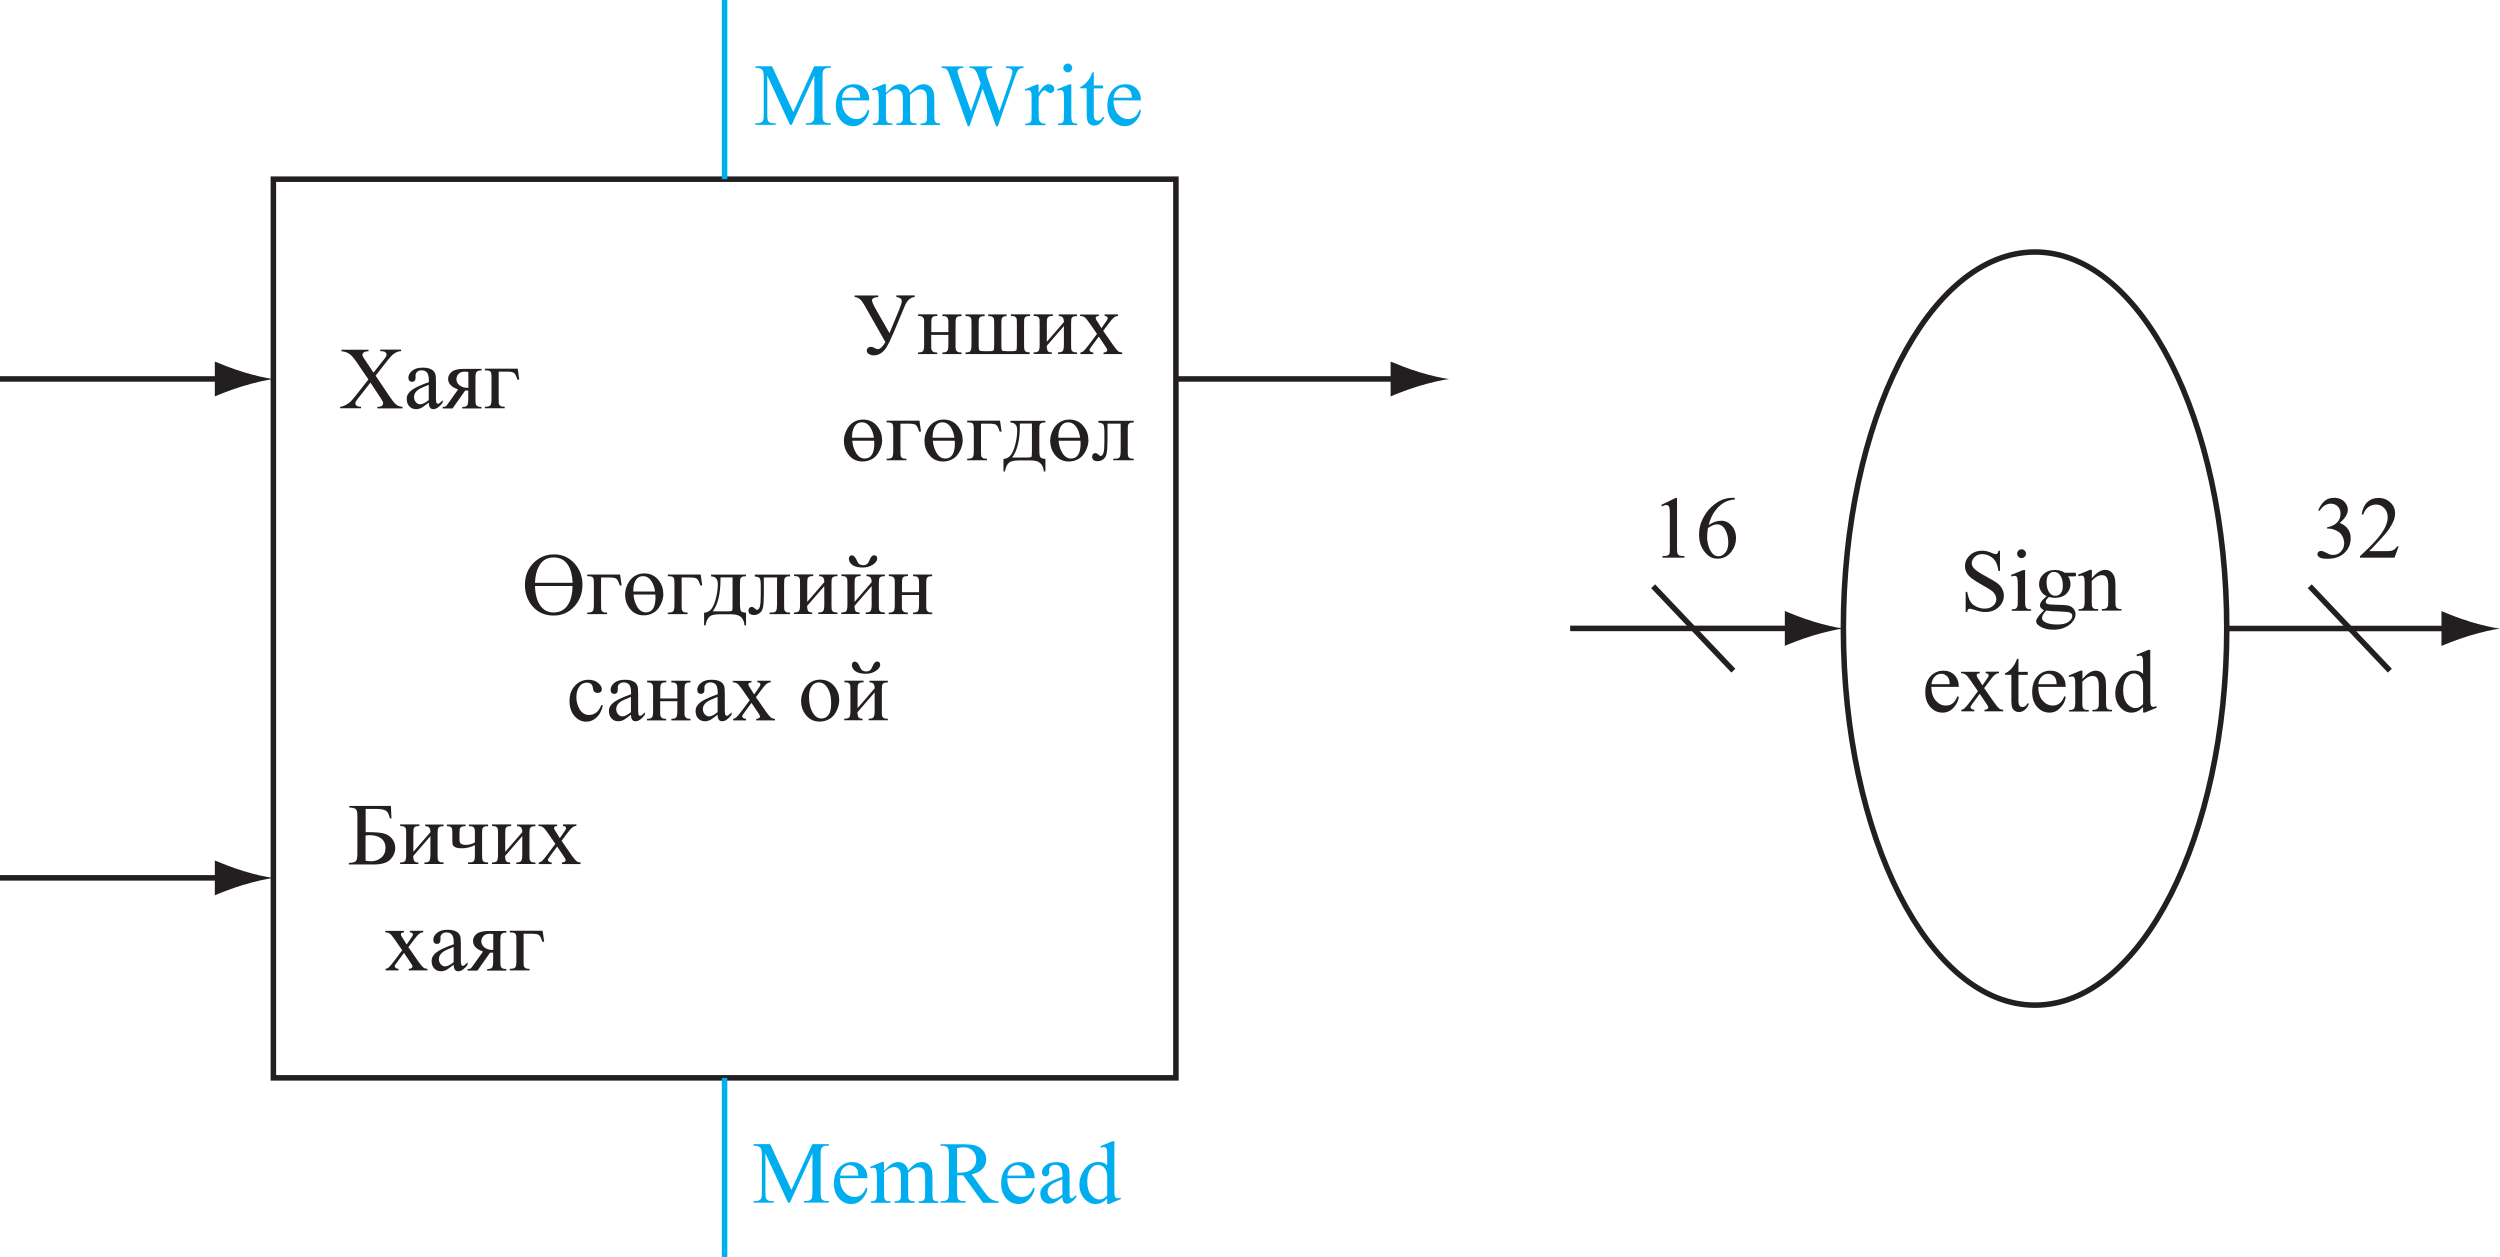 <?xml version="1.0" encoding="UTF-8"?>
<svg id="Layer_1" data-name="Layer 1" xmlns="http://www.w3.org/2000/svg" viewBox="0 0 225.89 113.57">
  <defs>
    <style>
      .cls-1 {
        stroke: #231f20;
      }

      .cls-1, .cls-2 {
        fill: none;
        stroke-width: .5px;
      }

      .cls-2 {
        stroke: #00aeef;
      }

      .cls-3 {
        fill: #00aeef;
      }

      .cls-4 {
        fill: #231f20;
      }
    </style>
  </defs>
  <rect class="cls-1" x="24.7" y="16.19" width="81.55" height="81.2"/>
  <g>
    <path class="cls-4" d="m33.95,33.96l1.14,1.7c.31.47.55.77.7.89s.35.19.58.21v.14h-2.27v-.14c.15,0,.26-.02.34-.05.05-.02.1-.06.13-.11s.05-.1.05-.15c0-.06-.01-.12-.04-.18-.02-.04-.09-.16-.21-.34l-.9-1.36-1.11,1.42c-.12.15-.19.25-.21.3s-.04.1-.04.16c0,.08.04.15.11.21s.2.09.4.09v.14h-1.88v-.14c.13-.01.25-.04.34-.08.16-.07.31-.16.46-.27s.31-.29.5-.53l1.25-1.58-1.04-1.53c-.28-.41-.52-.69-.72-.81s-.43-.2-.68-.21v-.14h2.45v.14c-.21,0-.35.04-.43.1s-.12.13-.12.2c0,.1.06.24.19.42l.81,1.21.94-1.19c.11-.14.18-.24.2-.29s.04-.11.04-.16-.02-.1-.05-.14c-.04-.05-.09-.09-.15-.12s-.18-.03-.37-.04v-.14h1.88v.14c-.15,0-.27.03-.36.07-.14.06-.27.14-.39.24s-.28.29-.5.56l-1.05,1.34Z"/>
    <path class="cls-4" d="m38.74,36.38c-.37.28-.6.45-.69.49-.14.06-.29.1-.45.1-.25,0-.45-.08-.61-.25s-.24-.39-.24-.67c0-.17.04-.33.12-.45.11-.18.29-.34.56-.5s.7-.35,1.32-.57v-.14c0-.36-.06-.6-.17-.73s-.28-.2-.49-.2c-.16,0-.29.04-.39.13-.1.09-.15.19-.15.3v.23c0,.12-.02.21-.08.28s-.14.1-.24.1-.18-.03-.24-.1-.09-.16-.09-.28c0-.22.11-.43.34-.62s.55-.28.96-.28c.32,0,.58.05.78.16.15.08.27.21.34.38.05.11.07.34.07.69v1.21c0,.34,0,.55.02.63s.03.13.06.15.06.04.1.04c.04,0,.08,0,.11-.03.05-.03.16-.13.32-.29v.22c-.29.39-.57.59-.84.59-.13,0-.23-.04-.3-.13s-.11-.24-.12-.45Zm0-.25v-1.36c-.39.16-.65.27-.76.33-.21.11-.35.23-.44.36s-.13.26-.13.41c0,.19.06.34.17.47s.24.19.39.19c.2,0,.46-.13.78-.39Z"/>
    <path class="cls-4" d="m43.51,33.32v.15c-.16,0-.28.02-.36.07s-.13.1-.15.17-.04.22-.04.46v1.9c0,.23.01.38.03.45s.07.13.15.18.2.07.36.07v.14h-1.73v-.14c.22,0,.36-.04.43-.12s.11-.27.11-.58v-.78h-.16s-.06,0-.12,0l-1.14,1.62h-.89v-.14c.13,0,.22-.02.27-.05s.15-.15.28-.35l.84-1.18c-.6-.21-.9-.53-.9-.96,0-.24.11-.45.32-.63s.58-.27,1.1-.27h1.59Zm-1.19.3c-.1-.03-.2-.04-.29-.04-.26,0-.46.06-.59.2s-.2.29-.2.46c0,.23.09.42.28.57s.42.23.7.23c.03,0,.06,0,.1,0v-1.41Z"/>
    <path class="cls-4" d="m46.78,33.32l.14.98h-.17c-.1-.32-.2-.52-.3-.6s-.31-.12-.63-.12h-.76v2.48c0,.28.01.44.04.49s.07.1.13.14.18.06.37.06v.14h-1.79v-.14c.26,0,.42-.04.49-.12s.11-.27.11-.58v-1.9c0-.25-.01-.41-.04-.49s-.08-.12-.15-.15-.21-.05-.41-.05v-.15h2.96Z"/>
  </g>
  <g>
    <path class="cls-4" d="m77.21,26.7h2.15v.14c-.38.02-.57.12-.57.3,0,.13.14.44.42.93l1.16,2.03.84-2.03c.18-.43.27-.71.27-.86,0-.2-.16-.33-.49-.38v-.14h1.66v.14c-.39.05-.69.31-.89.8l-1.01,2.41c-.26.62-.48,1.06-.64,1.32s-.34.45-.54.57-.4.18-.6.18c-.18,0-.33-.04-.46-.12s-.19-.18-.19-.31c0-.1.03-.18.1-.24s.15-.1.27-.1.24.04.39.13c.1.05.18.08.23.08.21,0,.44-.21.69-.64l-1.92-3.38c-.14-.24-.26-.4-.38-.5s-.28-.17-.48-.2v-.14Z"/>
    <path class="cls-4" d="m84.14,30.01h1.55v-.76c0-.23,0-.37-.03-.44s-.06-.13-.13-.18-.2-.07-.38-.07v-.15h1.73v.15c-.16,0-.28.02-.35.05s-.12.09-.15.16-.04.23-.04.48v1.9c0,.23,0,.38.03.45s.07.13.14.18.2.07.37.07v.14h-1.73v-.14c.22,0,.36-.04.43-.12s.11-.27.11-.58v-.89h-1.55v.89c0,.23,0,.38.03.45s.07.13.14.18.2.07.37.07v.14h-1.73v-.14c.23,0,.38-.04.45-.13s.1-.27.1-.57v-1.9c0-.23,0-.38-.03-.45s-.07-.13-.14-.18-.2-.07-.37-.07v-.15h1.73v.15c-.16,0-.28.02-.35.05s-.12.09-.15.16-.04.23-.04.48v.76Z"/>
    <path class="cls-4" d="m93.04,31.85v.14h-5.8v-.14c.22,0,.36-.04.43-.12s.11-.27.11-.58v-1.9c0-.28-.01-.44-.04-.49s-.07-.1-.13-.14-.18-.06-.37-.06v-.15h1.73v.15c-.17,0-.29.02-.35.05s-.11.08-.14.13-.05.22-.05.51v1.97c0,.25.02.39.07.44s.19.07.45.07h.42c.17,0,.28,0,.33-.03s.09-.05.1-.1.03-.2.03-.46v-1.89c0-.28-.01-.44-.04-.49s-.07-.1-.13-.14-.18-.06-.37-.06v-.15h1.66v.15c-.14,0-.25.03-.31.07s-.11.1-.13.17-.03.22-.03.45v2.02c0,.22.02.36.07.4s.18.06.41.06h.47c.25,0,.39-.03.41-.08s.04-.22.04-.49v-1.92c0-.28-.01-.44-.04-.49s-.07-.1-.13-.14-.18-.06-.37-.06v-.15h1.73v.15c-.18,0-.29.02-.35.05s-.1.08-.14.13-.05.22-.05.51v1.69c0,.35,0,.56.03.65s.06.15.13.19.2.06.38.07Z"/>
    <path class="cls-4" d="m94.58,30.89l1.55-1.79c0-.2-.04-.34-.11-.42s-.19-.12-.36-.12v-.15h1.66v.15c-.17,0-.29.02-.35.05s-.11.08-.14.13-.05.22-.05.51v1.9c0,.28.01.44.04.49s.07.1.13.14.18.06.37.06v.14h-1.73v-.14c.22,0,.36-.04.43-.12s.11-.27.11-.58v-1.68l-1.55,1.79c0,.22.04.37.09.46s.18.13.37.13v.14h-1.65v-.14c.23,0,.38-.04.45-.13s.1-.27.1-.57v-1.9c0-.28-.01-.44-.04-.49s-.07-.1-.13-.14-.18-.06-.37-.06v-.15h1.73v.15c-.17,0-.29.02-.35.05s-.11.08-.14.13-.05.22-.05.51v1.64Z"/>
    <path class="cls-4" d="m97.6,28.42h1.68v.14c-.11,0-.18.02-.22.05s-.06.08-.06.14.05.16.14.29c.03.04.07.11.13.2l.25.41.29-.41c.19-.26.28-.42.28-.49,0-.05-.02-.1-.07-.14s-.12-.06-.21-.06v-.14h1.21v.14c-.13,0-.24.04-.33.11-.13.09-.3.28-.52.58l-.49.65.89,1.28c.22.31.38.5.47.57s.21.1.36.11v.14h-1.69v-.14c.12,0,.21-.03.27-.08.05-.04.07-.08.07-.14s-.08-.21-.25-.45l-.52-.77-.57.77c-.18.24-.27.38-.27.42,0,.06.03.12.09.17s.15.08.26.08v.14h-1.17v-.14c.09-.01.18-.05.25-.1.1-.08.27-.27.5-.58l.75-1-.68-.98c-.19-.28-.34-.46-.45-.53s-.24-.11-.4-.11v-.14Z"/>
    <path class="cls-4" d="m79.71,39.74c0,.33-.08.65-.23.96-.16.34-.37.59-.64.75s-.57.25-.9.25c-.54,0-.97-.21-1.29-.64-.27-.36-.4-.77-.4-1.22,0-.33.08-.65.23-.96.17-.34.38-.58.65-.74s.55-.23.85-.23c.54,0,.98.21,1.3.62.28.35.42.76.42,1.21Zm-.75-.18c-.05-.36-.15-.67-.31-.92-.2-.32-.46-.48-.78-.48-.35,0-.6.19-.75.55-.09.21-.13.48-.13.79v.05h1.97Zm.03.48c0-.05,0-.13,0-.22h-1.98c.03.39.13.74.3,1.04.21.38.48.57.82.57.58,0,.87-.46.87-1.39Z"/>
    <path class="cls-4" d="m83.08,38.02l.14.98h-.17c-.1-.32-.2-.52-.3-.6s-.31-.12-.63-.12h-.76v2.48c0,.28.01.44.04.49s.07.1.13.14.18.06.37.06v.14h-1.79v-.14c.25,0,.42-.04.49-.12s.11-.27.11-.58v-1.9c0-.25-.01-.41-.04-.49s-.08-.12-.15-.15-.21-.05-.41-.05v-.15h2.96Z"/>
    <path class="cls-4" d="m86.99,39.74c0,.33-.08.65-.23.96-.16.34-.37.59-.64.75s-.57.25-.9.25c-.54,0-.97-.21-1.29-.64-.27-.36-.4-.77-.4-1.22,0-.33.08-.65.23-.96.17-.34.38-.58.65-.74s.55-.23.85-.23c.54,0,.98.21,1.3.62.28.35.42.76.42,1.21Zm-.75-.18c-.05-.36-.15-.67-.31-.92-.2-.32-.46-.48-.78-.48-.35,0-.6.19-.75.55-.09.21-.13.48-.13.79v.05h1.97Zm.03.48c0-.05,0-.13,0-.22h-1.98c.03.39.13.74.3,1.04.21.38.48.57.82.57.58,0,.87-.46.87-1.39Z"/>
    <path class="cls-4" d="m90.36,38.02l.14.98h-.17c-.1-.32-.2-.52-.3-.6s-.31-.12-.63-.12h-.76v2.48c0,.28.01.44.04.49s.07.1.13.14.18.06.37.06v.14h-1.79v-.14c.25,0,.42-.04.49-.12s.11-.27.11-.58v-1.9c0-.25-.01-.41-.04-.49s-.08-.12-.15-.15-.21-.05-.41-.05v-.15h2.96Z"/>
    <path class="cls-4" d="m91.29,38.02h3.16v.15c-.18,0-.29.02-.35.05s-.1.08-.14.13-.05.22-.05.51v1.77c0,.37.03.6.1.69s.21.13.45.14v1.14h-.15c-.01-.21-.06-.4-.16-.56s-.23-.27-.4-.34-.42-.1-.75-.1h-.92c-.29,0-.51.03-.67.08s-.3.16-.4.32-.17.36-.2.6h-.14v-1.14c.21,0,.41-.09.58-.25s.33-.48.46-.95.2-.94.2-1.39-.2-.68-.61-.69v-.15Zm.86.25v.21c0,1.28-.23,2.23-.7,2.86h1.33c.24,0,.38-.02.41-.06s.05-.19.05-.45v-2.56h-1.1Z"/>
    <path class="cls-4" d="m98.35,39.74c0,.33-.08.65-.23.96-.16.34-.37.59-.64.75s-.57.25-.9.25c-.54,0-.97-.21-1.29-.64-.27-.36-.4-.77-.4-1.22,0-.33.08-.65.23-.96.17-.34.38-.58.65-.74s.55-.23.85-.23c.54,0,.98.21,1.3.62.28.35.42.76.42,1.21Zm-.75-.18c-.05-.36-.15-.67-.31-.92-.2-.32-.46-.48-.78-.48-.35,0-.6.19-.75.55-.09.21-.13.48-.13.79v.05h1.97Zm.03.48c0-.05,0-.13,0-.22h-1.98c.03.39.13.74.3,1.04.21.38.48.57.82.57.58,0,.87-.46.87-1.39Z"/>
    <path class="cls-4" d="m99.24,38.02h3.2v.15c-.18,0-.29.02-.35.05s-.1.08-.14.13-.05.22-.05.51v1.9c0,.28.01.44.04.49s.07.1.13.14.18.06.37.06v.14h-1.85v-.14c.2,0,.34-.01.42-.03s.14-.07.18-.15.07-.25.07-.51v-2.48h-1.19v1.51c0,.57-.03.97-.08,1.2s-.15.4-.3.51-.32.17-.51.17c-.33,0-.5-.14-.5-.41,0-.09.03-.17.08-.23s.12-.09.21-.09c.09,0,.18.04.25.11.1.1.18.15.23.15.12,0,.2-.1.26-.29s.08-.54.08-1.03v-.79c0-.41-.03-.65-.09-.74s-.21-.14-.45-.16v-.15Z"/>
  </g>
  <line class="cls-1" y1="34.24" x2="20.46" y2="34.24"/>
  <path class="cls-4" d="m21.94,33.6c-1.03-.31-1.71-.6-2.53-.93v3.15c.3-.14,1.5-.62,2.53-.93,1.11-.33,2.11-.56,2.76-.64-.65-.08-1.65-.31-2.76-.64"/>
  <line class="cls-1" y1="79.32" x2="20.46" y2="79.32"/>
  <path class="cls-4" d="m21.94,78.68c-1.03-.31-1.71-.6-2.53-.93v3.15c.3-.14,1.5-.62,2.53-.93,1.11-.33,2.11-.56,2.76-.64-.65-.08-1.65-.31-2.76-.64"/>
  <line class="cls-1" x1="106.24" y1="34.24" x2="126.7" y2="34.24"/>
  <path class="cls-4" d="m128.18,33.6c-1.03-.31-1.71-.6-2.53-.93v3.15c.3-.14,1.5-.62,2.53-.93,1.1-.33,2.11-.56,2.76-.64-.65-.08-1.65-.31-2.76-.64"/>
  <line class="cls-1" x1="141.87" y1="56.78" x2="162.32" y2="56.78"/>
  <path class="cls-4" d="m163.8,56.14c-1.03-.31-1.71-.6-2.53-.93v3.15c.3-.14,1.5-.62,2.53-.93,1.11-.33,2.11-.56,2.76-.64-.65-.08-1.65-.31-2.76-.64"/>
  <g>
    <path class="cls-4" d="m35.32,72.79l.05,1.16h-.14c-.08-.38-.21-.61-.38-.71s-.48-.15-.92-.15h-.89v2.1h.21c.65,0,1.12.04,1.43.12s.55.24.74.47.29.51.29.84c0,.39-.15.74-.44,1.04s-.79.45-1.51.45h-2.24v-.14c.33-.01.54-.06.63-.16s.14-.31.14-.66v-3.37c0-.27-.02-.45-.06-.54s-.1-.16-.19-.2-.24-.06-.48-.08v-.14h3.75Zm-2.29,4.98c.23.04.41.05.54.05.32,0,.61-.11.87-.32s.39-.51.39-.89-.14-.68-.41-.87-.61-.28-1.03-.28c-.12,0-.24.01-.36.03v2.27Z"/>
    <path class="cls-4" d="m37.34,76.98l1.55-1.79c0-.2-.04-.34-.11-.42s-.19-.12-.36-.12v-.15h1.66v.15c-.17,0-.29.02-.35.05s-.11.08-.14.13-.05.22-.05.51v1.9c0,.28.01.44.04.49s.07.1.13.14.18.06.37.06v.14h-1.73v-.14c.22,0,.36-.04.43-.12s.11-.27.11-.58v-1.68l-1.55,1.79c0,.22.04.37.09.46s.18.13.37.13v.14h-1.65v-.14c.23,0,.38-.04.45-.13s.1-.27.1-.57v-1.9c0-.28-.01-.44-.04-.49s-.07-.1-.13-.14-.18-.06-.37-.06v-.15h1.73v.15c-.17,0-.29.02-.35.05s-.11.08-.14.13-.05.22-.05.51v1.64Z"/>
    <path class="cls-4" d="m42.91,76.11v-.77c0-.25-.01-.41-.04-.48s-.08-.12-.15-.16-.19-.05-.35-.05v-.15h1.73v.15c-.18,0-.29.02-.35.05s-.1.08-.14.13-.05.22-.05.51v1.9c0,.25.01.41.04.48s.08.13.15.16.19.05.35.05v.14h-1.82v-.14c.21,0,.34-.02.41-.04s.12-.07.16-.15.06-.25.06-.5v-.88c-.38.2-.79.29-1.21.29-.23,0-.41-.03-.54-.09s-.21-.13-.24-.2-.05-.2-.05-.37v-.65c0-.23-.01-.38-.03-.46s-.07-.13-.14-.17-.18-.06-.32-.06v-.15h1.68v.15c-.17,0-.29.02-.35.05s-.11.08-.14.13-.05.22-.05.51v.44c0,.17.01.29.04.35s.08.11.17.15.22.06.38.06c.28,0,.55-.08.81-.23Z"/>
    <path class="cls-4" d="m45.64,76.98l1.55-1.79c0-.2-.04-.34-.11-.42s-.19-.12-.36-.12v-.15h1.66v.15c-.17,0-.29.02-.35.05s-.11.08-.14.13-.05.22-.05.51v1.9c0,.28.01.44.04.49s.07.1.13.14.18.06.37.06v.14h-1.73v-.14c.22,0,.36-.04.43-.12s.11-.27.11-.58v-1.68l-1.55,1.79c0,.22.04.37.09.46s.18.13.37.13v.14h-1.65v-.14c.23,0,.38-.04.45-.13s.1-.27.1-.57v-1.9c0-.28-.01-.44-.04-.49s-.07-.1-.13-.14-.18-.06-.37-.06v-.15h1.73v.15c-.17,0-.29.02-.35.05s-.11.08-.14.13-.05.22-.05.51v1.64Z"/>
    <path class="cls-4" d="m48.66,74.5h1.68v.14c-.11,0-.18.02-.22.05s-.06.08-.06.14.05.16.14.29c.03.04.07.11.13.2l.25.41.29-.41c.19-.26.28-.42.28-.49,0-.05-.02-.1-.07-.14s-.12-.06-.21-.06v-.14h1.21v.14c-.13,0-.24.04-.33.11-.13.09-.3.28-.52.58l-.49.65.89,1.28c.22.31.38.5.47.57s.21.1.36.11v.14h-1.69v-.14c.12,0,.21-.03.27-.08.05-.04.07-.08.07-.14s-.08-.21-.25-.45l-.52-.77-.57.77c-.18.24-.27.38-.27.42,0,.06.03.12.09.17s.15.08.26.08v.14h-1.17v-.14c.09-.01.18-.05.25-.1.1-.08.27-.27.5-.58l.75-1-.68-.98c-.19-.28-.34-.46-.45-.53s-.24-.11-.4-.11v-.14Z"/>
    <path class="cls-4" d="m34.82,84.11h1.68v.14c-.11,0-.18.02-.22.05s-.06.08-.06.14.05.16.14.29c.03.04.07.11.13.2l.25.41.29-.41c.19-.26.28-.42.28-.49,0-.05-.02-.1-.07-.14s-.12-.06-.21-.06v-.14h1.21v.14c-.13,0-.24.04-.33.11-.13.09-.3.28-.52.58l-.49.65.89,1.28c.22.31.38.5.47.57s.21.1.36.11v.14h-1.69v-.14c.12,0,.21-.03.27-.08.05-.04.07-.08.07-.14s-.08-.21-.25-.45l-.52-.77-.57.77c-.18.24-.27.38-.27.42,0,.06.03.12.09.17s.15.08.26.08v.14h-1.17v-.14c.09-.01.18-.05.25-.1.1-.08.27-.27.5-.58l.75-1-.68-.98c-.19-.28-.34-.46-.45-.53s-.24-.11-.4-.11v-.14Z"/>
    <path class="cls-4" d="m40.99,87.17c-.37.28-.6.45-.69.49-.14.06-.29.1-.45.1-.25,0-.45-.08-.61-.25s-.24-.39-.24-.67c0-.17.04-.33.12-.45.11-.18.29-.34.56-.5s.7-.35,1.32-.57v-.14c0-.36-.06-.6-.17-.73s-.28-.2-.49-.2c-.16,0-.29.04-.39.13-.1.09-.15.19-.15.3v.23c0,.12-.02.21-.08.28s-.14.1-.24.1-.18-.03-.24-.1-.09-.16-.09-.28c0-.22.11-.43.34-.62s.55-.28.96-.28c.32,0,.58.05.78.16.15.08.27.21.34.38.05.11.07.34.07.69v1.21c0,.34,0,.55.02.63s.03.13.06.15.06.04.1.04c.04,0,.08,0,.11-.03.05-.03.16-.13.32-.29v.22c-.29.39-.57.59-.84.59-.13,0-.23-.04-.3-.13s-.11-.24-.12-.45Zm0-.25v-1.36c-.39.16-.65.27-.76.33-.21.11-.35.23-.44.36s-.13.26-.13.41c0,.19.06.34.17.47s.24.19.39.19c.2,0,.46-.13.78-.39Z"/>
    <path class="cls-4" d="m45.76,84.11v.15c-.16,0-.28.02-.36.07s-.13.1-.15.17-.04.22-.04.46v1.9c0,.23.01.38.03.45s.07.13.15.18.2.07.36.07v.14h-1.73v-.14c.22,0,.36-.04.43-.12s.11-.27.11-.58v-.78h-.16s-.06,0-.12,0l-1.14,1.62h-.89v-.14c.13,0,.22-.02.27-.05s.15-.15.28-.35l.84-1.18c-.6-.21-.9-.53-.9-.96,0-.24.11-.45.32-.63s.58-.27,1.1-.27h1.59Zm-1.19.3c-.1-.03-.2-.04-.29-.04-.26,0-.46.06-.59.2s-.2.29-.2.46c0,.23.09.42.28.57s.42.23.7.23c.03,0,.06,0,.1,0v-1.41Z"/>
    <path class="cls-4" d="m49.03,84.11l.14.98h-.17c-.1-.32-.2-.52-.3-.6s-.31-.12-.63-.12h-.76v2.48c0,.28.01.44.04.49s.07.1.13.14.18.06.37.06v.14h-1.79v-.14c.26,0,.42-.04.49-.12s.11-.27.11-.58v-1.9c0-.25-.01-.41-.04-.49s-.08-.12-.15-.15-.21-.05-.41-.05v-.15h2.96Z"/>
  </g>
  <g>
    <path class="cls-4" d="m52.63,52.82c0,.77-.24,1.42-.72,1.96-.5.56-1.13.84-1.89.84s-1.4-.27-1.89-.82c-.46-.53-.7-1.18-.7-1.96,0-.84.29-1.53.86-2.06.5-.46,1.09-.69,1.79-.69.73,0,1.35.28,1.84.83.47.53.71,1.17.71,1.91Zm-.89.13h-3.4c.02.8.2,1.42.55,1.86.28.35.66.53,1.12.53.61,0,1.07-.26,1.36-.78.24-.42.36-.96.36-1.62Zm0-.29c-.03-.65-.15-1.17-.39-1.56-.29-.49-.74-.73-1.33-.73s-1.01.25-1.3.75c-.23.4-.36.92-.38,1.54h3.39Z"/>
    <path class="cls-4" d="m56.03,51.92l.14.98h-.17c-.1-.32-.2-.52-.3-.6s-.31-.12-.63-.12h-.76v2.48c0,.28.01.44.04.49s.07.1.13.14.18.06.37.06v.14h-1.79v-.14c.26,0,.42-.04.49-.12s.11-.27.11-.58v-1.9c0-.25-.01-.41-.04-.49s-.08-.12-.15-.15-.21-.05-.41-.05v-.15h2.96Z"/>
    <path class="cls-4" d="m59.94,53.64c0,.33-.08.65-.23.96-.16.34-.37.59-.64.75-.27.17-.57.25-.9.25-.54,0-.97-.21-1.29-.64-.27-.36-.4-.77-.4-1.22,0-.33.08-.65.23-.96.17-.34.38-.58.65-.74s.55-.23.85-.23c.54,0,.98.21,1.3.62.28.35.42.76.42,1.21Zm-.75-.18c-.05-.36-.15-.67-.31-.92-.2-.32-.46-.48-.78-.48-.35,0-.6.19-.75.55-.09.21-.13.48-.13.79v.05h1.97Zm.03.48c0-.05,0-.13,0-.22h-1.98c.03.39.13.74.3,1.04.21.38.48.57.82.57.58,0,.87-.46.87-1.39Z"/>
    <path class="cls-4" d="m63.31,51.92l.14.98h-.17c-.1-.32-.2-.52-.3-.6-.1-.08-.31-.12-.63-.12h-.76v2.48c0,.28.01.44.04.49.03.05.07.1.13.14.06.04.18.06.37.06v.14h-1.79v-.14c.26,0,.42-.04.49-.12.07-.07.11-.27.11-.58v-1.9c0-.25-.01-.41-.04-.49-.03-.07-.08-.12-.15-.15-.07-.03-.21-.05-.41-.05v-.15h2.96Z"/>
    <path class="cls-4" d="m64.24,51.92h3.16v.15c-.18,0-.29.02-.35.05s-.1.08-.14.13c-.03.05-.05.22-.05.51v1.77c0,.37.03.6.1.69.06.08.21.13.45.14v1.14h-.15c0-.21-.06-.4-.16-.56-.09-.16-.23-.27-.4-.34-.17-.06-.42-.1-.75-.1h-.92c-.29,0-.51.03-.67.08-.16.05-.3.16-.4.32-.11.16-.17.36-.2.6h-.14v-1.14c.21,0,.41-.09.58-.25.17-.16.33-.48.46-.95s.2-.94.2-1.39-.2-.68-.61-.69v-.15Zm.86.25v.21c0,1.28-.23,2.23-.7,2.86h1.33c.24,0,.38-.02.41-.06.04-.04.05-.19.05-.45v-2.56h-1.1Z"/>
    <path class="cls-4" d="m68.19,51.92h3.2v.15c-.18,0-.29.02-.35.05s-.1.08-.14.13c-.03.05-.05.22-.05.51v1.9c0,.28.01.44.04.49.03.05.07.1.13.14.06.04.18.06.37.06v.14h-1.85v-.14c.2,0,.34-.01.42-.03.08-.02.14-.07.18-.15.04-.08.07-.25.07-.51v-2.48h-1.19v1.51c0,.57-.03.97-.08,1.2s-.15.4-.3.51c-.15.11-.32.17-.51.17-.33,0-.5-.14-.5-.41,0-.09.03-.17.08-.23.05-.06.12-.09.21-.09.09,0,.18.04.25.11.1.1.18.15.23.15.12,0,.2-.1.26-.29.05-.2.08-.54.08-1.03v-.79c0-.41-.03-.65-.09-.74s-.21-.14-.45-.16v-.15Z"/>
    <path class="cls-4" d="m72.93,54.39l1.55-1.79c0-.2-.04-.34-.11-.42s-.19-.12-.36-.12v-.15h1.66v.15c-.17,0-.29.02-.35.05-.06.04-.11.08-.14.13-.03.05-.05.22-.05.51v1.9c0,.28.01.44.04.49.03.05.07.1.13.14.06.04.18.06.37.06v.14h-1.73v-.14c.22,0,.36-.04.43-.12.07-.08.11-.27.11-.58v-1.68l-1.55,1.79c0,.22.04.37.09.46.06.08.18.13.37.13v.14h-1.65v-.14c.23,0,.38-.04.45-.13.07-.08.1-.27.1-.57v-1.9c0-.28-.01-.44-.04-.49-.03-.05-.07-.1-.13-.14-.06-.04-.18-.06-.37-.06v-.15h1.73v.15c-.17,0-.29.02-.35.05-.06.04-.11.08-.14.13-.03.05-.05.22-.05.51v1.64Z"/>
    <path class="cls-4" d="m77.21,54.39l1.55-1.79c0-.2-.04-.34-.11-.42s-.19-.12-.36-.12v-.15h1.66v.15c-.17,0-.29.02-.35.05-.06.04-.11.08-.14.13-.03.05-.05.22-.05.51v1.9c0,.28.01.44.04.49.03.05.07.1.13.14.06.04.18.06.37.06v.14h-1.73v-.14c.22,0,.36-.04.43-.12.07-.08.11-.27.11-.58v-1.68l-1.55,1.79c0,.22.04.37.09.46.06.08.18.13.37.13v.14h-1.65v-.14c.23,0,.38-.04.45-.13.07-.08.1-.27.1-.57v-1.9c0-.28-.01-.44-.04-.49-.03-.05-.07-.1-.13-.14-.06-.04-.18-.06-.37-.06v-.15h1.73v.15c-.17,0-.29.02-.35.05-.06.04-.11.08-.14.13-.03.05-.05.22-.05.51v1.64Zm-.51-3.91c0-.09.03-.16.08-.22s.12-.08.19-.08c.17,0,.32.16.46.48.08.18.16.3.26.34s.19.07.29.07c.16,0,.29-.04.37-.11.08-.07.16-.2.23-.38.11-.27.24-.41.4-.41.08,0,.14.03.2.08s.08.13.08.21c0,.2-.13.39-.39.56-.26.17-.56.26-.89.26-.43,0-.75-.08-.96-.23-.21-.16-.32-.35-.32-.57Z"/>
    <path class="cls-4" d="m81.49,53.51h1.55v-.76c0-.23,0-.37-.03-.44-.02-.07-.06-.13-.13-.18-.07-.05-.2-.07-.38-.07v-.15h1.73v.15c-.16,0-.28.02-.35.05s-.12.09-.15.16c-.03.07-.04.23-.04.48v1.9c0,.23,0,.38.03.45s.07.13.14.18c.08.05.2.07.37.07v.14h-1.73v-.14c.22,0,.36-.04.43-.12.07-.08.11-.27.11-.58v-.89h-1.55v.89c0,.23,0,.38.03.45s.07.13.14.18c.08.05.2.07.37.07v.14h-1.73v-.14c.23,0,.38-.04.45-.13.07-.08.1-.27.1-.57v-1.9c0-.23,0-.38-.03-.45s-.07-.13-.14-.18c-.08-.04-.2-.07-.37-.07v-.15h1.73v.15c-.16,0-.28.02-.35.05s-.12.09-.15.16c-.03.07-.04.23-.04.48v.76Z"/>
    <path class="cls-4" d="m54.47,63.74c-.1.47-.29.83-.57,1.09s-.59.38-.93.38c-.41,0-.76-.17-1.06-.51s-.45-.8-.45-1.38.17-1.02.5-1.37.74-.53,1.21-.53c.35,0,.64.09.87.28s.34.38.34.58c0,.1-.03.18-.1.24s-.15.09-.27.09c-.15,0-.27-.05-.35-.15-.04-.05-.07-.16-.09-.31s-.07-.27-.16-.35c-.09-.08-.22-.12-.38-.12-.26,0-.47.1-.63.29-.21.26-.32.59-.32,1.01s.1.8.31,1.13.49.49.85.49c.26,0,.48-.09.69-.26.14-.12.28-.34.42-.65l.11.05Z"/>
    <path class="cls-4" d="m57.01,64.58c-.37.28-.6.45-.69.49-.14.06-.29.1-.45.1-.25,0-.45-.08-.61-.25s-.24-.39-.24-.67c0-.17.04-.33.12-.45.11-.18.29-.34.56-.5s.7-.35,1.32-.57v-.14c0-.36-.06-.6-.17-.73s-.28-.2-.49-.2c-.16,0-.29.04-.39.13-.1.09-.15.19-.15.3v.23c0,.12-.02.21-.08.28s-.14.1-.24.1-.18-.03-.24-.1-.09-.16-.09-.28c0-.22.11-.43.34-.62s.55-.28.96-.28c.32,0,.58.05.78.16.15.08.27.21.34.38.05.11.07.34.07.69v1.21c0,.34,0,.55.02.63.01.08.04.13.06.15.03.03.06.04.1.04.04,0,.08,0,.11-.03.05-.03.16-.13.32-.29v.22c-.29.39-.57.59-.84.59-.13,0-.23-.04-.3-.13-.08-.09-.11-.24-.12-.45Zm0-.25v-1.36c-.39.16-.65.27-.76.33-.21.11-.35.23-.44.36s-.13.26-.13.41c0,.19.06.34.17.47s.24.19.39.19c.2,0,.46-.13.78-.39Z"/>
    <path class="cls-4" d="m59.65,63.11h1.55v-.76c0-.23,0-.37-.03-.44-.02-.07-.06-.13-.13-.18-.07-.05-.2-.07-.38-.07v-.15h1.73v.15c-.16,0-.28.02-.35.05s-.12.09-.15.16c-.03.07-.04.23-.04.48v1.9c0,.23,0,.38.03.45s.07.13.14.18c.08.05.2.07.37.07v.14h-1.73v-.14c.22,0,.36-.04.43-.12.07-.08.11-.27.11-.58v-.89h-1.55v.89c0,.23,0,.38.03.45s.07.13.14.18c.08.05.2.07.37.07v.14h-1.73v-.14c.23,0,.38-.04.45-.13.07-.08.1-.27.1-.57v-1.9c0-.23,0-.38-.03-.45s-.07-.13-.14-.18c-.08-.04-.2-.07-.37-.07v-.15h1.73v.15c-.16,0-.28.02-.35.05s-.12.09-.15.16c-.03.07-.04.23-.04.48v.76Z"/>
    <path class="cls-4" d="m64.84,64.58c-.37.28-.6.45-.69.49-.14.06-.29.1-.45.1-.25,0-.45-.08-.61-.25s-.24-.39-.24-.67c0-.17.04-.33.12-.45.11-.18.29-.34.56-.5.26-.16.7-.35,1.32-.57v-.14c0-.36-.06-.6-.17-.73s-.28-.2-.49-.2c-.16,0-.29.04-.39.13-.1.09-.15.19-.15.3v.23c0,.12-.02.21-.08.28-.06.06-.14.1-.24.1s-.17-.03-.24-.1c-.06-.07-.09-.16-.09-.28,0-.22.12-.43.34-.62.23-.19.55-.28.96-.28.32,0,.58.05.78.16.15.08.27.21.34.38.05.11.07.34.07.69v1.21c0,.34,0,.55.02.63.01.08.04.13.06.15.03.03.06.04.1.04.04,0,.08,0,.11-.03.05-.03.16-.13.32-.29v.22c-.29.39-.57.59-.84.59-.13,0-.23-.04-.3-.13-.08-.09-.11-.24-.12-.45Zm0-.25v-1.36c-.39.16-.65.27-.76.33-.21.11-.35.23-.44.36-.09.12-.13.26-.13.41,0,.19.06.34.17.47.11.12.24.19.39.19.2,0,.46-.13.78-.39Z"/>
    <path class="cls-4" d="m66.22,61.52h1.68v.14c-.11,0-.18.02-.22.05s-.06.08-.06.14.05.16.14.29c.03.04.07.11.13.2l.25.41.29-.41c.19-.26.28-.42.28-.49,0-.05-.02-.1-.07-.14-.04-.04-.12-.06-.21-.06v-.14h1.21v.14c-.13,0-.24.04-.33.11-.13.09-.3.28-.52.58l-.49.65.89,1.28c.22.31.38.5.47.57s.21.1.36.11v.14h-1.69v-.14c.12,0,.21-.03.27-.08.05-.04.07-.08.07-.14s-.08-.21-.25-.45l-.52-.77-.57.77c-.18.24-.27.38-.27.42,0,.06.03.12.09.17s.15.08.26.08v.14h-1.17v-.14c.09-.01.18-.05.25-.1.1-.08.27-.27.5-.58l.75-1-.68-.98c-.19-.28-.34-.46-.45-.53s-.24-.11-.4-.11v-.14Z"/>
    <path class="cls-4" d="m74.11,61.41c.54,0,.98.21,1.3.62.28.35.42.76.42,1.21,0,.32-.08.64-.23.97-.15.33-.37.58-.63.74s-.57.25-.9.25c-.54,0-.97-.21-1.29-.64-.27-.36-.4-.77-.4-1.22,0-.33.08-.65.24-.98.16-.32.38-.56.64-.72s.55-.23.84-.23Zm-.12.25c-.14,0-.28.04-.42.12-.14.08-.25.23-.34.43s-.13.47-.13.79c0,.52.1.97.31,1.35s.48.57.82.57c.25,0,.46-.1.62-.31s.25-.57.25-1.07c0-.64-.14-1.14-.41-1.5-.18-.25-.42-.38-.71-.38Z"/>
    <path class="cls-4" d="m77.48,63.99l1.55-1.79c0-.2-.04-.34-.11-.42s-.19-.12-.36-.12v-.15h1.66v.15c-.17,0-.29.02-.35.05-.06.04-.11.08-.14.13-.03.05-.05.22-.05.51v1.9c0,.28.01.44.04.49.03.05.07.1.13.14.06.04.18.06.37.06v.14h-1.73v-.14c.22,0,.36-.04.43-.12.07-.08.11-.27.11-.58v-1.68l-1.55,1.79c0,.22.04.37.09.46.06.08.18.13.37.13v.14h-1.65v-.14c.23,0,.38-.04.45-.13.07-.08.1-.27.1-.57v-1.9c0-.28-.01-.44-.04-.49-.03-.05-.07-.1-.13-.14-.06-.04-.18-.06-.37-.06v-.15h1.73v.15c-.17,0-.29.02-.35.05-.06.04-.11.08-.14.13-.03.05-.05.22-.05.51v1.64Zm-.51-3.91c0-.09.03-.16.08-.22s.12-.08.19-.08c.17,0,.32.16.46.48.08.18.16.3.26.34s.19.07.29.07c.16,0,.29-.04.37-.11.08-.07.16-.2.23-.38.11-.27.24-.41.4-.41.08,0,.14.03.2.08s.08.13.08.21c0,.2-.13.39-.39.56-.26.17-.56.26-.89.26-.43,0-.75-.08-.96-.23-.21-.16-.32-.35-.32-.57Z"/>
  </g>
  <g>
    <path class="cls-3" d="m71.21,108.68l-2.05-4.46v3.54c0,.33.04.53.11.61.1.11.25.16.46.16h.19v.14h-1.84v-.14h.19c.22,0,.38-.07.48-.2.06-.08.09-.27.09-.57v-3.46c0-.23-.03-.4-.08-.51-.04-.08-.1-.14-.2-.19s-.25-.08-.47-.08v-.14h1.5l1.92,4.14,1.89-4.14h1.5v.14h-.18c-.23,0-.39.07-.48.2-.06.08-.09.27-.09.57v3.46c0,.33.04.53.11.61.1.11.25.16.46.16h.18v.14h-2.25v-.14h.19c.23,0,.39-.07.48-.2.06-.08.09-.27.09-.57v-3.54l-2.04,4.46h-.13Z"/>
    <path class="cls-3" d="m75.9,106.45c0,.53.13.95.39,1.25s.57.45.92.45c.23,0,.44-.06.61-.19s.32-.35.44-.66l.12.08c-.05.36-.21.68-.48.97s-.59.44-.99.44c-.43,0-.8-.17-1.1-.5s-.46-.78-.46-1.35c0-.61.16-1.09.47-1.43s.71-.51,1.18-.51c.4,0,.73.13.99.4s.39.62.39,1.06h-2.47Zm0-.23h1.66c-.01-.23-.04-.39-.08-.48-.07-.15-.16-.26-.29-.34s-.26-.12-.4-.12c-.22,0-.41.08-.58.25s-.27.4-.3.7Z"/>
    <path class="cls-3" d="m79.91,105.76c.26-.26.41-.41.46-.45.12-.1.24-.18.38-.23s.27-.08.4-.08c.22,0,.42.06.58.2s.27.32.32.57c.27-.31.5-.52.68-.62s.38-.15.57-.15.36.05.51.15.26.26.35.48c.06.15.09.39.09.71v1.54c0,.22.02.38.05.46.03.06.07.11.14.15s.18.06.34.06v.14h-1.77v-.14h.07c.15,0,.27-.03.36-.09.06-.04.1-.11.13-.2.01-.04.02-.17.02-.38v-1.54c0-.29-.04-.5-.11-.62-.1-.17-.26-.25-.49-.25-.14,0-.28.03-.42.1s-.31.2-.51.38v.04s0,.17,0,.17v1.71c0,.24.01.4.04.46s.08.11.15.15.2.06.39.06v.14h-1.81v-.14c.2,0,.33-.02.41-.07s.13-.12.15-.21c.01-.04.02-.17.02-.39v-1.54c0-.29-.04-.5-.13-.63-.11-.17-.27-.25-.48-.25-.14,0-.28.04-.42.11-.22.11-.38.24-.5.39v1.92c0,.23.02.39.05.46s.08.12.14.16.19.05.39.05v.14h-1.77v-.14c.16,0,.28-.02.34-.05s.11-.09.15-.17.05-.23.05-.45v-1.37c0-.39-.01-.65-.04-.76-.02-.09-.05-.15-.09-.18s-.09-.05-.16-.05c-.07,0-.16.02-.26.06l-.06-.14,1.08-.44h.17v.76Z"/>
    <path class="cls-3" d="m90.23,108.68h-1.41l-1.79-2.48c-.13,0-.24,0-.32,0-.03,0-.07,0-.11,0s-.08,0-.12,0v1.54c0,.33.04.54.11.62.1.11.25.17.45.17h.21v.14h-2.27v-.14h.2c.22,0,.38-.07.48-.22.05-.08.08-.27.08-.57v-3.42c0-.33-.04-.54-.11-.62-.1-.11-.25-.17-.45-.17h-.2v-.14h1.93c.56,0,.98.04,1.24.12s.49.23.68.45.28.48.28.79c0,.33-.11.61-.32.85s-.54.41-.99.51l1.09,1.52c.25.35.46.58.64.7s.41.19.7.22v.14Zm-3.76-2.72s.09,0,.13,0,.07,0,.09,0c.5,0,.89-.11,1.14-.33s.38-.5.38-.84-.1-.6-.31-.81-.48-.31-.82-.31c-.15,0-.36.02-.61.07v2.2Z"/>
    <path class="cls-3" d="m91.01,106.45c0,.53.13.95.39,1.25s.57.45.92.45c.23,0,.44-.06.61-.19s.32-.35.44-.66l.12.08c-.05.36-.21.68-.48.97s-.59.44-.99.44c-.43,0-.8-.17-1.1-.5s-.46-.78-.46-1.35c0-.61.16-1.09.47-1.43s.71-.51,1.18-.51c.4,0,.73.13.99.4s.39.62.39,1.06h-2.47Zm0-.23h1.66c-.01-.23-.04-.39-.08-.48-.07-.15-.16-.26-.29-.34s-.26-.12-.4-.12c-.22,0-.41.08-.58.25s-.27.4-.3.7Z"/>
    <path class="cls-3" d="m95.99,108.17c-.37.28-.6.45-.69.49-.14.06-.29.1-.45.1-.25,0-.45-.08-.61-.25s-.24-.39-.24-.67c0-.17.04-.33.12-.45.11-.18.29-.34.56-.5s.7-.35,1.32-.57v-.14c0-.36-.06-.6-.17-.73s-.28-.2-.49-.2c-.16,0-.29.04-.39.13-.1.09-.15.19-.15.3v.23c0,.12-.02.21-.08.28s-.14.1-.24.1-.17-.03-.24-.1-.09-.16-.09-.28c0-.22.11-.43.34-.62s.55-.28.96-.28c.32,0,.58.05.78.16.15.08.27.21.34.38.05.11.07.34.07.69v1.21c0,.34,0,.55.02.63s.03.13.06.15.06.04.1.04c.04,0,.08,0,.11-.03.05-.03.16-.13.32-.29v.22c-.29.39-.57.59-.84.59-.13,0-.23-.04-.3-.13s-.11-.24-.12-.45Zm0-.25v-1.36c-.39.16-.65.27-.76.33-.21.11-.35.23-.44.36s-.13.26-.13.41c0,.19.06.34.17.47s.24.19.39.19c.2,0,.46-.13.78-.39Z"/>
    <path class="cls-3" d="m100.04,108.28c-.17.18-.34.31-.51.39s-.35.12-.54.12c-.39,0-.73-.16-1.02-.49s-.44-.75-.44-1.26.16-.98.48-1.41.74-.64,1.25-.64c.32,0,.58.1.78.3v-.66c0-.41,0-.66-.03-.75s-.05-.16-.09-.19-.09-.05-.16-.05c-.07,0-.16.02-.27.06l-.05-.14,1.07-.44h.18v4.14c0,.42,0,.68.03.77s.05.16.09.19.09.05.15.05c.07,0,.16-.02.28-.07l.04.14-1.06.44h-.18v-.51Zm0-.27v-1.84c-.02-.18-.06-.34-.14-.48s-.18-.26-.31-.33-.25-.11-.38-.11c-.23,0-.43.1-.61.31-.24.27-.36.67-.36,1.19s.11.93.34,1.21.48.42.77.42c.24,0,.47-.12.69-.36Z"/>
  </g>
  <line class="cls-2" x1="65.47" y1="97.39" x2="65.47" y2="113.57"/>
  <g>
    <path class="cls-3" d="m71.38,11.29l-2.05-4.46v3.54c0,.33.04.53.11.61.1.11.25.16.46.16h.19v.14h-1.84v-.14h.19c.22,0,.38-.07.48-.2.06-.08.09-.27.09-.57v-3.46c0-.23-.03-.4-.08-.51-.04-.08-.1-.14-.2-.19s-.25-.08-.47-.08v-.14h1.5l1.92,4.14,1.89-4.14h1.5v.14h-.18c-.23,0-.39.07-.48.2-.06.08-.09.27-.09.57v3.46c0,.33.04.53.11.61.1.11.25.16.46.16h.18v.14h-2.25v-.14h.19c.23,0,.39-.07.48-.2.06-.08.09-.27.09-.57v-3.54l-2.04,4.46h-.13Z"/>
    <path class="cls-3" d="m76.07,9.06c0,.53.13.95.39,1.25s.57.45.92.45c.23,0,.44-.06.61-.19s.32-.35.44-.66l.12.08c-.05.36-.21.68-.48.97s-.59.44-.99.44c-.43,0-.8-.17-1.1-.5s-.46-.78-.46-1.35c0-.61.16-1.09.47-1.43s.71-.51,1.18-.51c.4,0,.73.13.99.4s.39.62.39,1.06h-2.47Zm0-.23h1.66c-.01-.23-.04-.39-.08-.48-.07-.15-.16-.26-.29-.34s-.26-.12-.4-.12c-.22,0-.41.08-.58.25s-.27.4-.3.7Z"/>
    <path class="cls-3" d="m80.08,8.37c.26-.26.41-.41.46-.45.12-.1.24-.18.38-.23s.27-.08.4-.08c.22,0,.42.06.58.2s.27.32.32.57c.27-.31.5-.52.68-.62s.38-.15.57-.15.36.05.51.15.26.26.35.48c.06.15.09.39.09.71v1.54c0,.22.02.38.05.46.03.06.07.11.14.15s.18.06.34.06v.14h-1.77v-.14h.07c.15,0,.27-.03.36-.09.06-.04.1-.11.13-.2.01-.04.02-.17.02-.38v-1.54c0-.29-.04-.5-.11-.62-.1-.17-.26-.25-.49-.25-.14,0-.28.03-.42.1s-.31.2-.51.38v.04s0,.17,0,.17v1.71c0,.24.01.4.04.46s.08.11.15.15.2.06.39.06v.14h-1.81v-.14c.2,0,.33-.02.41-.07s.13-.12.15-.21c.01-.04.02-.17.02-.39v-1.54c0-.29-.04-.5-.13-.63-.11-.17-.27-.25-.48-.25-.14,0-.28.04-.42.11-.22.11-.38.24-.5.39v1.92c0,.23.02.39.05.46s.08.12.14.16.19.05.39.05v.14h-1.77v-.14c.16,0,.28-.02.34-.05s.11-.09.15-.17.05-.23.05-.45v-1.37c0-.39-.01-.65-.04-.76-.02-.09-.05-.15-.09-.18s-.09-.05-.16-.05c-.07,0-.16.02-.26.06l-.06-.14,1.08-.44h.17v.76Z"/>
    <path class="cls-3" d="m92.48,6v.14c-.14,0-.25.02-.34.07s-.17.14-.25.28c-.05.09-.13.31-.25.65l-1.48,4.27h-.16l-1.21-3.39-1.2,3.39h-.14l-1.57-4.4c-.12-.33-.19-.52-.22-.58-.05-.1-.12-.17-.21-.22s-.21-.07-.37-.07v-.14h1.96v.14h-.09c-.14,0-.24.03-.32.09s-.11.14-.11.23.06.3.17.63l1.04,2.97.88-2.53-.16-.45-.12-.36c-.05-.13-.12-.24-.18-.34-.03-.05-.08-.09-.12-.12-.07-.05-.13-.08-.2-.1-.05-.02-.13-.02-.23-.02v-.14h2.06v.14h-.14c-.15,0-.25.03-.32.09s-.1.15-.1.25c0,.13.06.36.18.7l1.02,2.88,1.01-2.92c.11-.32.17-.55.17-.67,0-.06-.02-.12-.06-.17s-.08-.09-.14-.11c-.1-.04-.23-.05-.39-.05v-.14h1.58Z"/>
    <path class="cls-3" d="m93.84,7.61v.8c.3-.54.61-.8.92-.8.14,0,.26.04.36.13s.14.19.14.3c0,.1-.03.19-.1.26s-.15.11-.24.11-.19-.04-.31-.13-.2-.13-.25-.13c-.05,0-.1.03-.15.08-.12.11-.24.28-.36.53v1.71c0,.2.02.35.07.45.03.07.09.13.18.18s.21.07.37.07v.14h-1.83v-.14c.18,0,.32-.03.41-.09.07-.04.11-.11.14-.2.01-.04.02-.17.02-.38v-1.39c0-.42,0-.66-.03-.74s-.05-.14-.09-.17-.1-.05-.17-.05c-.08,0-.17.02-.27.06l-.04-.14,1.08-.44h.16Z"/>
    <path class="cls-3" d="m96.8,7.61v2.88c0,.22.02.37.05.45s.08.13.14.17.18.05.35.05v.14h-1.74v-.14c.17,0,.29-.02.35-.05s.11-.09.14-.17.05-.23.05-.45v-1.38c0-.39-.01-.64-.04-.75-.02-.08-.05-.14-.09-.17s-.09-.05-.16-.05c-.07,0-.16.02-.27.06l-.05-.14,1.08-.44h.17Zm-.32-1.87c.11,0,.2.04.28.12s.12.17.12.28-.04.2-.12.28-.17.12-.28.12-.2-.04-.28-.12-.12-.17-.12-.28.04-.2.12-.28.17-.12.28-.12Z"/>
    <path class="cls-3" d="m98.83,6.54v1.18h.84v.27h-.84v2.32c0,.23.03.39.1.47s.15.12.26.12c.09,0,.17-.03.25-.08s.14-.13.19-.24h.15c-.09.26-.22.45-.39.58s-.34.19-.52.19c-.12,0-.24-.03-.35-.1s-.2-.16-.25-.29-.08-.31-.08-.57v-2.41h-.57v-.13c.14-.06.29-.15.44-.29s.28-.3.4-.49c.06-.1.14-.28.25-.54h.12Z"/>
    <path class="cls-3" d="m100.61,9.06c0,.53.13.95.39,1.25s.57.45.92.45c.23,0,.44-.06.61-.19s.32-.35.44-.66l.12.08c-.05.36-.21.68-.48.97s-.59.44-.99.44c-.43,0-.8-.17-1.1-.5s-.46-.78-.46-1.35c0-.61.16-1.09.47-1.43s.71-.51,1.18-.51c.4,0,.73.13.99.4s.39.62.39,1.06h-2.47Zm0-.23h1.66c-.01-.23-.04-.39-.08-.48-.07-.15-.16-.26-.29-.34s-.26-.12-.4-.12c-.22,0-.41.08-.58.25s-.27.4-.3.7Z"/>
  </g>
  <line class="cls-2" x1="65.47" x2="65.47" y2="16.19"/>
  <path class="cls-1" d="m201.2,56.79c0,18.79-7.75,34.03-17.32,34.03s-17.32-15.23-17.32-34.03,7.75-34.02,17.32-34.02,17.32,15.23,17.32,34.02Z"/>
  <g>
    <path class="cls-4" d="m180.71,49.76v1.83h-.14c-.05-.35-.13-.63-.25-.84s-.29-.37-.52-.5-.46-.18-.7-.18c-.27,0-.5.08-.67.25s-.27.35-.27.56c0,.16.06.31.17.44.16.2.55.46,1.15.78.5.27.83.47,1.01.61s.32.31.42.5.15.39.15.61c0,.4-.16.75-.47,1.04s-.71.44-1.2.44c-.15,0-.3-.01-.43-.04-.08-.01-.25-.06-.5-.14s-.42-.12-.48-.12-.12.02-.15.06-.07.12-.08.24h-.14v-1.82h.14c.07.38.16.66.27.85s.29.35.53.47.49.19.78.19c.33,0,.58-.09.77-.26s.28-.38.28-.61c0-.13-.04-.26-.11-.39s-.18-.26-.33-.37c-.1-.08-.38-.24-.83-.5s-.78-.46-.97-.61-.34-.32-.44-.5-.15-.38-.15-.6c0-.38.15-.71.44-.98s.66-.41,1.11-.41c.28,0,.58.07.89.21.15.06.25.1.31.1.07,0,.12-.02.17-.06s.08-.12.1-.24h.14Z"/>
    <path class="cls-4" d="m182.98,51.5v2.88c0,.22.02.37.05.45s.08.13.14.17.18.05.35.05v.14h-1.74v-.14c.17,0,.29-.02.35-.05s.11-.09.14-.17.05-.23.05-.45v-1.38c0-.39-.01-.64-.04-.75-.02-.08-.05-.14-.09-.17s-.09-.05-.16-.05c-.07,0-.16.02-.27.06l-.05-.14,1.08-.44h.17Zm-.32-1.87c.11,0,.2.04.28.12s.12.17.12.28-.04.2-.12.28-.17.12-.28.12-.2-.04-.28-.12-.12-.17-.12-.28.04-.2.12-.28.17-.12.28-.12Z"/>
    <path class="cls-4" d="m184.92,53.87c-.22-.11-.39-.26-.5-.45s-.18-.4-.18-.63c0-.35.13-.66.4-.91s.61-.38,1.03-.38c.34,0,.64.08.89.25h.76c.11,0,.18,0,.2,0s.03.02.04.03c.02.02.02.06.02.12,0,.07,0,.11-.02.14,0,.01-.02.02-.04.03s-.08.01-.2.01h-.46c.15.19.22.43.22.72,0,.33-.13.62-.38.86s-.6.36-1.03.36c-.18,0-.36-.03-.54-.08-.11.1-.19.19-.23.26s-.06.14-.06.19c0,.04.02.09.06.13s.13.07.25.09c.07.01.25.02.55.03.54.01.88.03,1.04.05.24.03.44.12.58.27s.22.33.22.54c0,.29-.14.57-.41.83-.41.38-.94.57-1.59.57-.5,0-.93-.11-1.27-.34-.2-.13-.29-.27-.29-.41,0-.06.01-.12.04-.19.04-.1.14-.23.27-.4.02-.02.15-.16.4-.42-.14-.08-.23-.15-.29-.22s-.08-.14-.08-.22c0-.09.04-.2.11-.32s.25-.3.51-.52Zm-.04,1.3c-.12.13-.21.26-.28.37s-.09.22-.09.32c0,.12.08.23.23.33.26.16.64.24,1.13.24s.81-.08,1.04-.25.33-.34.33-.53c0-.14-.07-.23-.2-.29-.14-.06-.4-.09-.8-.1-.59-.02-1.04-.05-1.35-.09Zm.72-3.5c-.19,0-.35.08-.48.23s-.2.39-.2.71c0,.41.09.73.27.96.14.17.31.26.52.26s.36-.07.49-.22.19-.38.19-.7c0-.41-.09-.74-.27-.97-.13-.17-.3-.26-.51-.26Z"/>
    <path class="cls-4" d="m189.01,52.25c.42-.51.82-.76,1.2-.76.2,0,.36.05.5.15s.25.26.34.48c.06.16.09.4.09.72v1.53c0,.23.02.38.05.46.03.06.08.12.14.15s.18.05.35.05v.14h-1.77v-.14h.07c.17,0,.28-.03.35-.08s.11-.13.14-.22c.01-.04.02-.16.02-.37v-1.46c0-.33-.04-.56-.13-.71s-.23-.22-.43-.22c-.31,0-.62.17-.93.51v1.89c0,.24.01.39.04.45.04.08.09.13.15.17s.19.05.39.05v.14h-1.77v-.14h.08c.18,0,.31-.05.37-.14s.1-.27.1-.53v-1.33c0-.43,0-.69-.03-.79s-.05-.16-.09-.19-.09-.05-.16-.05c-.07,0-.16.02-.26.06l-.06-.14,1.08-.44h.17v.76Z"/>
  </g>
  <g>
    <path class="cls-4" d="m174.51,62.05c0,.53.13.95.39,1.25s.57.45.92.45c.23,0,.44-.06.61-.19s.32-.35.44-.66l.12.08c-.05.36-.21.68-.48.97s-.59.44-.99.44c-.43,0-.8-.17-1.1-.5s-.46-.78-.46-1.35c0-.61.16-1.09.47-1.43s.71-.51,1.18-.51c.4,0,.73.13.99.4s.39.62.39,1.06h-2.47Zm0-.23h1.66c-.01-.23-.04-.39-.08-.48-.07-.15-.16-.26-.29-.34s-.26-.12-.4-.12c-.22,0-.41.08-.58.25s-.27.4-.3.7Z"/>
    <path class="cls-4" d="m177.2,60.7h1.68v.14c-.11,0-.18.02-.22.05s-.06.08-.06.14.05.16.14.29c.03.04.07.11.13.2l.25.41.29-.41c.19-.26.28-.42.28-.49,0-.05-.02-.1-.07-.14s-.12-.06-.21-.06v-.14h1.21v.14c-.13,0-.24.04-.33.11-.13.09-.3.28-.52.58l-.49.65.89,1.28c.22.31.38.5.47.57s.21.1.36.11v.14h-1.69v-.14c.12,0,.21-.03.27-.08.05-.04.07-.08.07-.14s-.08-.21-.25-.45l-.52-.77-.57.77c-.18.24-.27.38-.27.42,0,.06.03.12.09.17s.15.08.26.08v.14h-1.17v-.14c.09-.01.18-.05.25-.1.1-.08.27-.27.5-.58l.75-1-.68-.98c-.19-.28-.34-.46-.45-.53s-.24-.11-.4-.11v-.14Z"/>
    <path class="cls-4" d="m182.38,59.53v1.18h.84v.27h-.84v2.32c0,.23.03.39.1.47s.15.12.26.12c.09,0,.17-.03.25-.08s.14-.13.19-.24h.15c-.09.26-.22.45-.39.58s-.34.19-.52.19c-.12,0-.24-.03-.35-.1s-.2-.16-.25-.29-.08-.31-.08-.57v-2.41h-.57v-.13c.14-.06.29-.15.44-.29s.28-.3.4-.49c.06-.1.14-.28.25-.54h.12Z"/>
    <path class="cls-4" d="m184.17,62.05c0,.53.13.95.39,1.25s.57.45.92.45c.23,0,.44-.06.61-.19s.32-.35.44-.66l.12.08c-.05.36-.21.68-.48.97s-.59.44-.99.44c-.43,0-.8-.17-1.1-.5s-.46-.78-.46-1.35c0-.61.16-1.09.47-1.43s.71-.51,1.18-.51c.4,0,.73.13.99.4s.39.62.39,1.06h-2.47Zm0-.23h1.66c-.01-.23-.04-.39-.08-.48-.07-.15-.16-.26-.29-.34s-.26-.12-.4-.12c-.22,0-.41.08-.58.25s-.27.4-.3.7Z"/>
    <path class="cls-4" d="m188.16,61.36c.42-.51.82-.76,1.2-.76.2,0,.36.05.5.15s.25.26.34.48c.06.16.09.4.09.72v1.53c0,.23.02.38.05.46.03.06.08.12.14.15s.18.05.35.05v.14h-1.77v-.14h.07c.17,0,.28-.03.35-.08s.11-.13.14-.22c.01-.04.02-.16.02-.37v-1.46c0-.33-.04-.56-.13-.71s-.23-.22-.43-.22c-.31,0-.62.17-.93.51v1.89c0,.24.01.39.04.45.04.08.09.13.15.17s.19.05.39.05v.14h-1.77v-.14h.08c.18,0,.31-.05.37-.14s.1-.27.1-.53v-1.33c0-.43,0-.69-.03-.79s-.05-.16-.09-.19-.09-.05-.16-.05c-.07,0-.16.02-.26.06l-.06-.14,1.08-.44h.17v.76Z"/>
    <path class="cls-4" d="m193.64,63.88c-.17.18-.34.31-.51.39s-.35.12-.54.12c-.39,0-.73-.16-1.02-.49s-.44-.75-.44-1.26.16-.98.48-1.41.74-.64,1.25-.64c.32,0,.58.1.78.3v-.66c0-.41,0-.66-.03-.75s-.05-.16-.09-.19-.09-.05-.16-.05c-.07,0-.16.02-.27.06l-.05-.14,1.07-.44h.18v4.14c0,.42,0,.68.03.77s.05.16.09.19.09.05.15.05c.07,0,.16-.02.28-.07l.04.14-1.06.44h-.18v-.51Zm0-.27v-1.84c-.02-.18-.06-.34-.14-.48s-.18-.26-.31-.33-.25-.11-.38-.11c-.23,0-.43.1-.61.31-.24.27-.36.67-.36,1.19s.11.93.34,1.21.48.42.77.42c.24,0,.47-.12.69-.36Z"/>
  </g>
  <path class="cls-1" d="m201.2,56.79h20.46m-72.29-3.82l7.25,7.63"/>
  <path class="cls-4" d="m223.13,56.15c-1.03-.31-1.71-.6-2.53-.93v3.15c.3-.14,1.5-.62,2.53-.93,1.11-.33,2.11-.56,2.76-.64-.65-.08-1.65-.31-2.76-.64"/>
  <line class="cls-1" x1="208.7" y1="52.97" x2="215.94" y2="60.6"/>
  <g>
    <path class="cls-4" d="m150.11,45.62l1.29-.63h.13v4.47c0,.3.01.48.04.55s.08.13.15.17.24.06.48.07v.14h-1.99v-.14c.25,0,.41-.03.48-.06s.12-.09.15-.15.04-.25.04-.57v-2.86c0-.39-.01-.63-.04-.74-.02-.08-.05-.14-.1-.18s-.11-.06-.17-.06c-.1,0-.23.04-.4.12l-.06-.12Z"/>
    <path class="cls-4" d="m156.75,44.99v.14c-.34.03-.62.1-.84.21s-.43.26-.64.47-.39.45-.53.71-.26.57-.35.92c.38-.26.75-.39,1.13-.39s.68.15.94.44.4.67.4,1.12-.13.85-.4,1.21c-.32.44-.75.66-1.28.66-.36,0-.67-.12-.92-.36-.5-.47-.74-1.07-.74-1.81,0-.47.09-.92.29-1.35s.46-.81.81-1.14.69-.55,1.01-.67.62-.17.9-.17h.23Zm-2.43,2.73c-.05.35-.07.64-.07.85,0,.25.05.52.14.81s.23.53.41.7c.13.12.29.18.48.18.23,0,.43-.11.61-.32s.27-.52.27-.91c0-.45-.09-.83-.27-1.16s-.43-.49-.75-.49c-.1,0-.21.02-.32.06s-.28.13-.5.27Z"/>
  </g>
  <g>
    <path class="cls-4" d="m209.47,46.1c.15-.36.34-.63.57-.83s.52-.29.86-.29c.42,0,.75.14.98.41.17.21.26.43.26.66,0,.39-.24.78-.73,1.2.33.13.57.31.74.55s.25.52.25.84c0,.46-.15.86-.44,1.19-.38.44-.93.66-1.65.66-.36,0-.6-.04-.73-.13s-.19-.18-.19-.29c0-.08.03-.14.09-.2s.13-.09.22-.09c.07,0,.13.01.2.03.04.01.14.06.3.14s.26.13.32.15c.1.03.2.04.31.04.27,0,.5-.1.69-.31s.29-.45.29-.73c0-.21-.05-.41-.14-.6-.07-.15-.14-.26-.22-.33-.11-.1-.27-.2-.46-.28s-.39-.13-.6-.13h-.12v-.12c.21-.03.41-.1.62-.22s.36-.27.45-.44.14-.36.14-.57c0-.27-.08-.48-.25-.65s-.38-.25-.63-.25c-.4,0-.74.22-1.01.65l-.13-.06Z"/>
    <path class="cls-4" d="m216.73,49.37l-.37,1.02h-3.12v-.14c.92-.84,1.57-1.52,1.94-2.05s.56-1.02.56-1.46c0-.34-.1-.61-.31-.83s-.45-.32-.74-.32c-.26,0-.49.08-.7.23s-.36.38-.46.67h-.14c.07-.48.23-.85.5-1.11s.61-.39,1.01-.39c.43,0,.79.14,1.08.41s.43.6.43.98c0,.27-.06.54-.19.8-.19.42-.5.87-.94,1.34-.65.71-1.05,1.14-1.21,1.28h1.38c.28,0,.48-.01.59-.03s.22-.06.31-.13.17-.15.24-.27h.14Z"/>
  </g>
</svg>